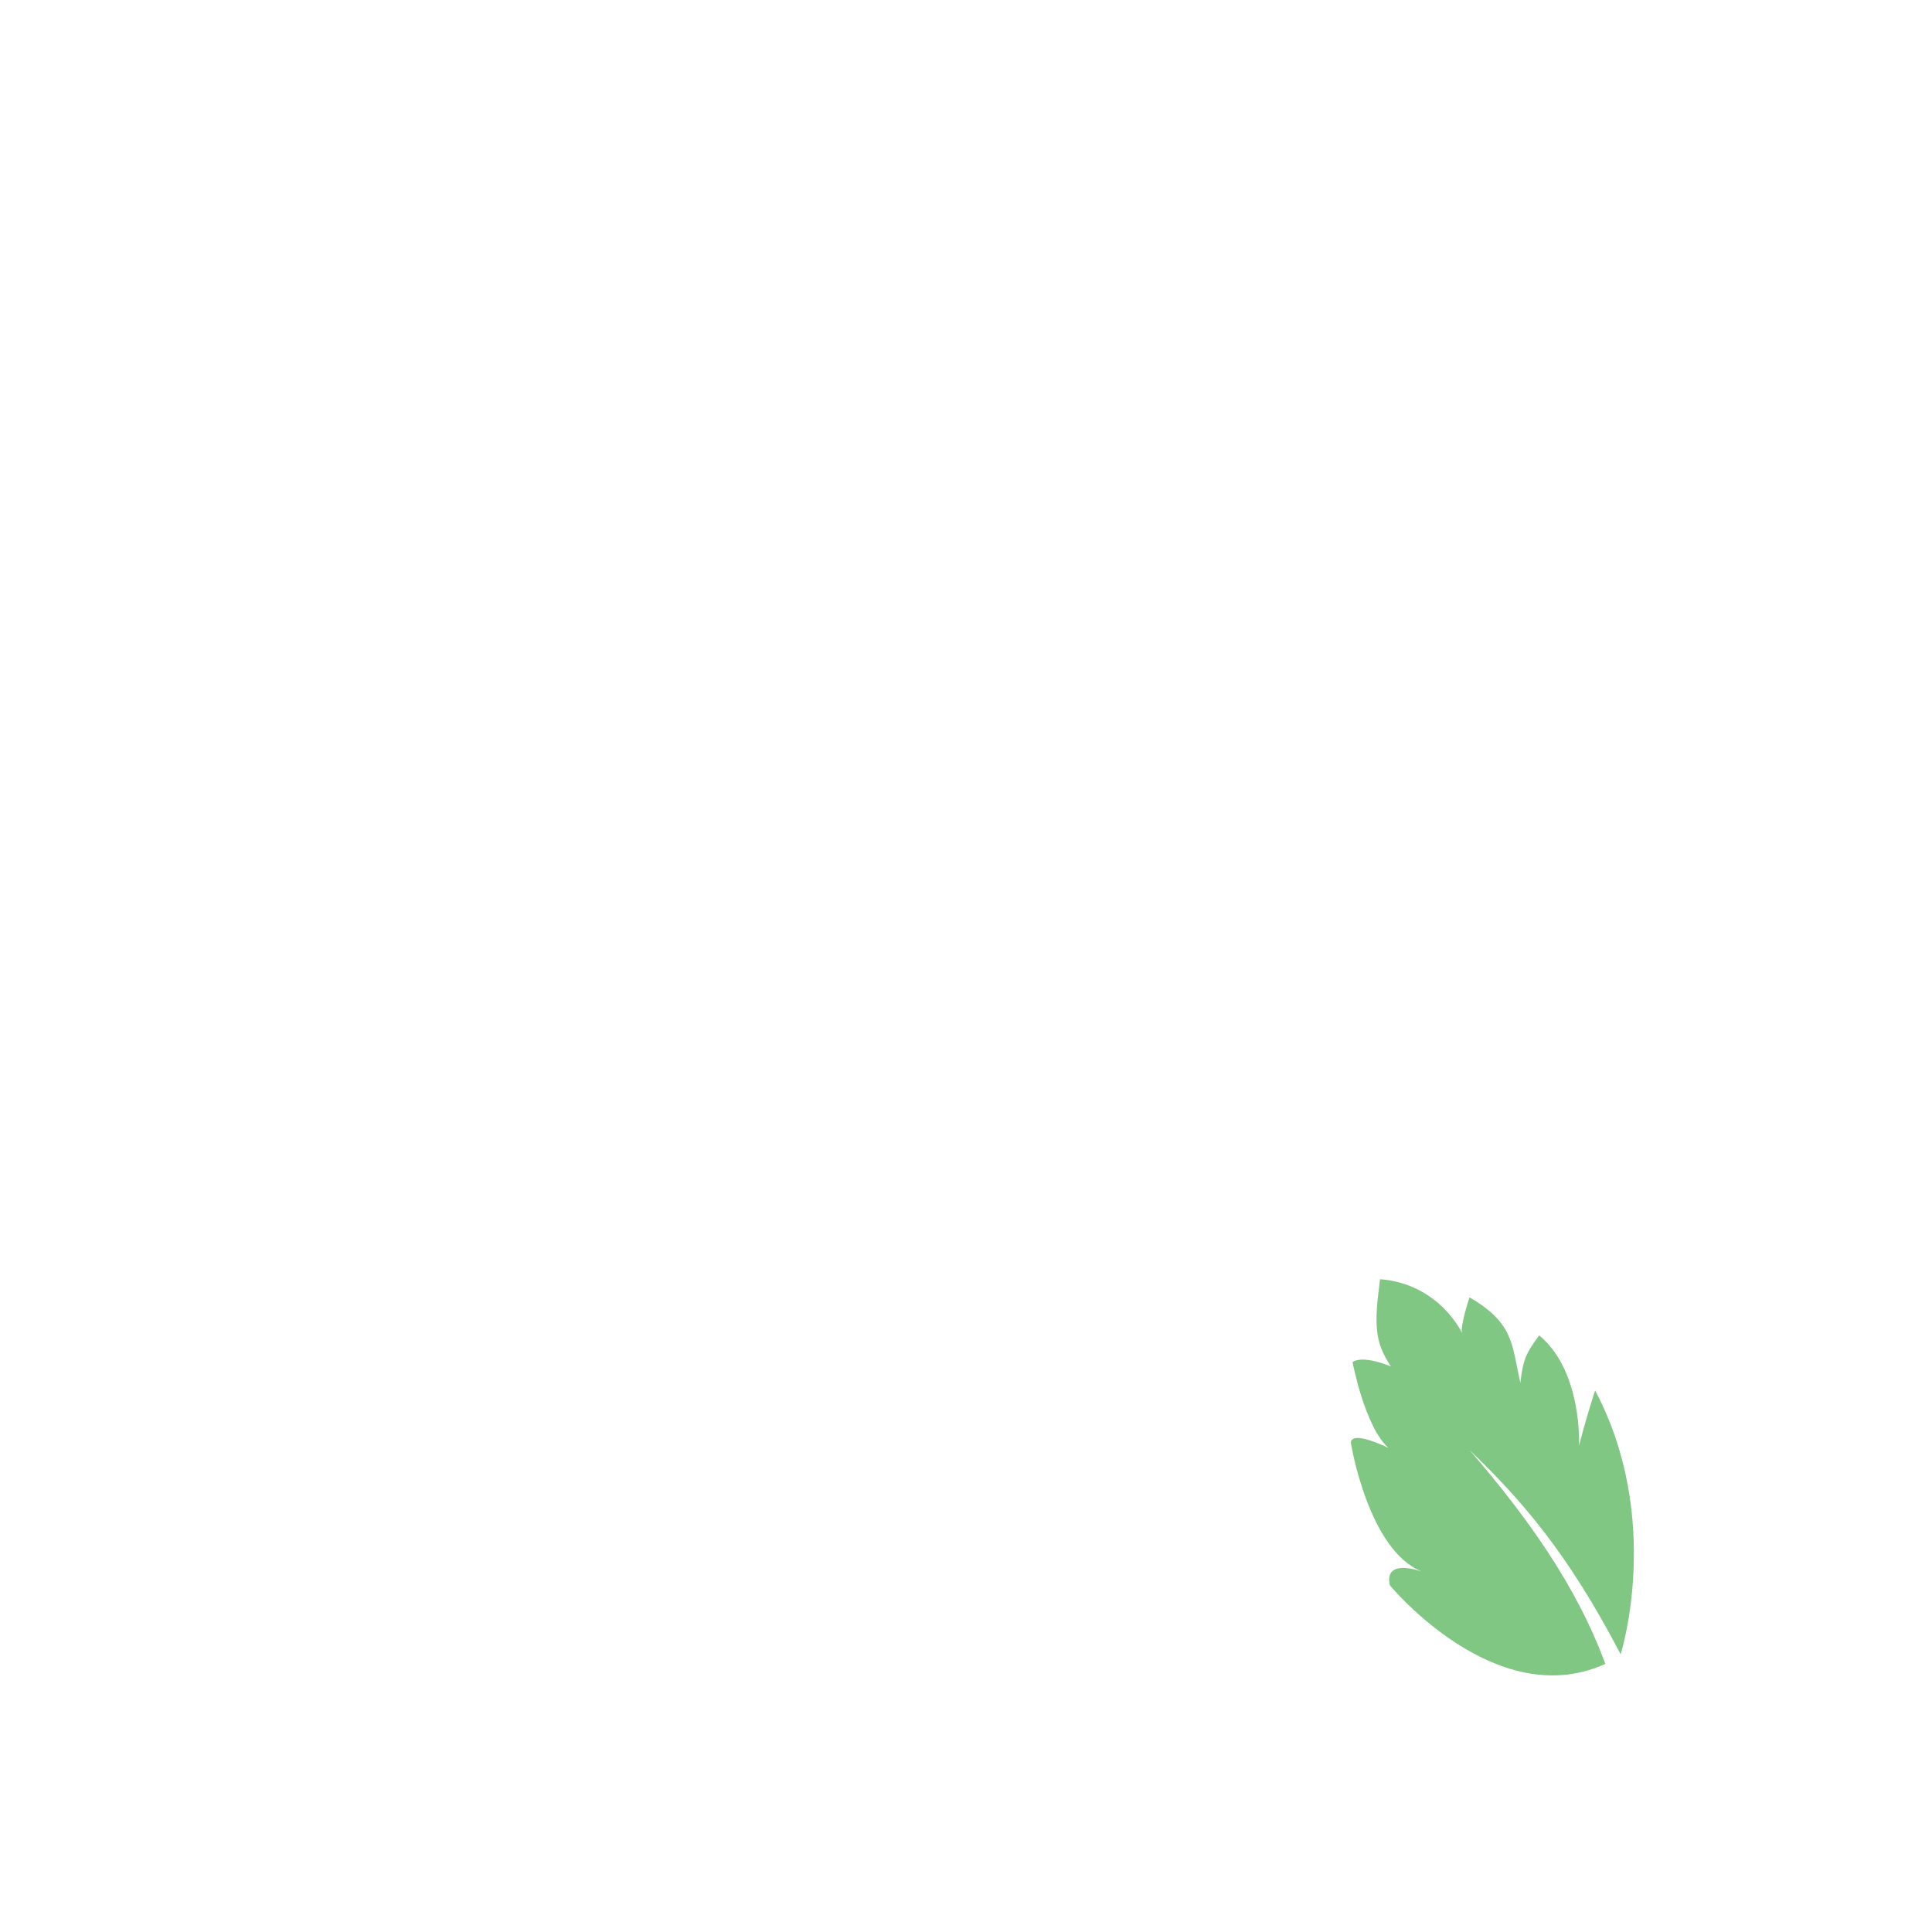 <svg width="512" height="512" viewBox="0 0 512 512" fill="none" xmlns="http://www.w3.org/2000/svg">
<path fill-rule="evenodd" clip-rule="evenodd" d="M429.486 438.425C429.486 438.425 440.843 402.712 422.724 368.485C419.722 377.8 418.465 383.173 418.465 383.173C418.465 383.173 419.423 363.384 407.897 353.887C404.659 358.326 403.634 359.94 402.915 366.451C400.605 356.459 401.344 350.696 389.42 343.805C386.558 352.8 387.552 353.44 387.552 353.44C387.552 353.44 381.619 340.254 365.726 339C364.187 350.943 364.16 355.436 368.613 362.128C360.677 358.896 358.439 360.963 358.439 360.963C358.439 360.963 361.659 378.104 367.955 383.708C356.948 378.543 358.029 382.57 358.029 382.57C358.029 382.57 362.597 410.764 376.732 416.444C365.92 413.016 368.372 420.17 368.372 420.17C368.372 420.17 374.487 427.593 383.965 434.153C394.772 441.633 409.95 447.99 425.423 440.947C417.821 420.205 404.596 401.861 389.488 384.322C403.01 397.298 415.45 411.423 429.486 438.425Z" fill="#81C784"/>
</svg>
